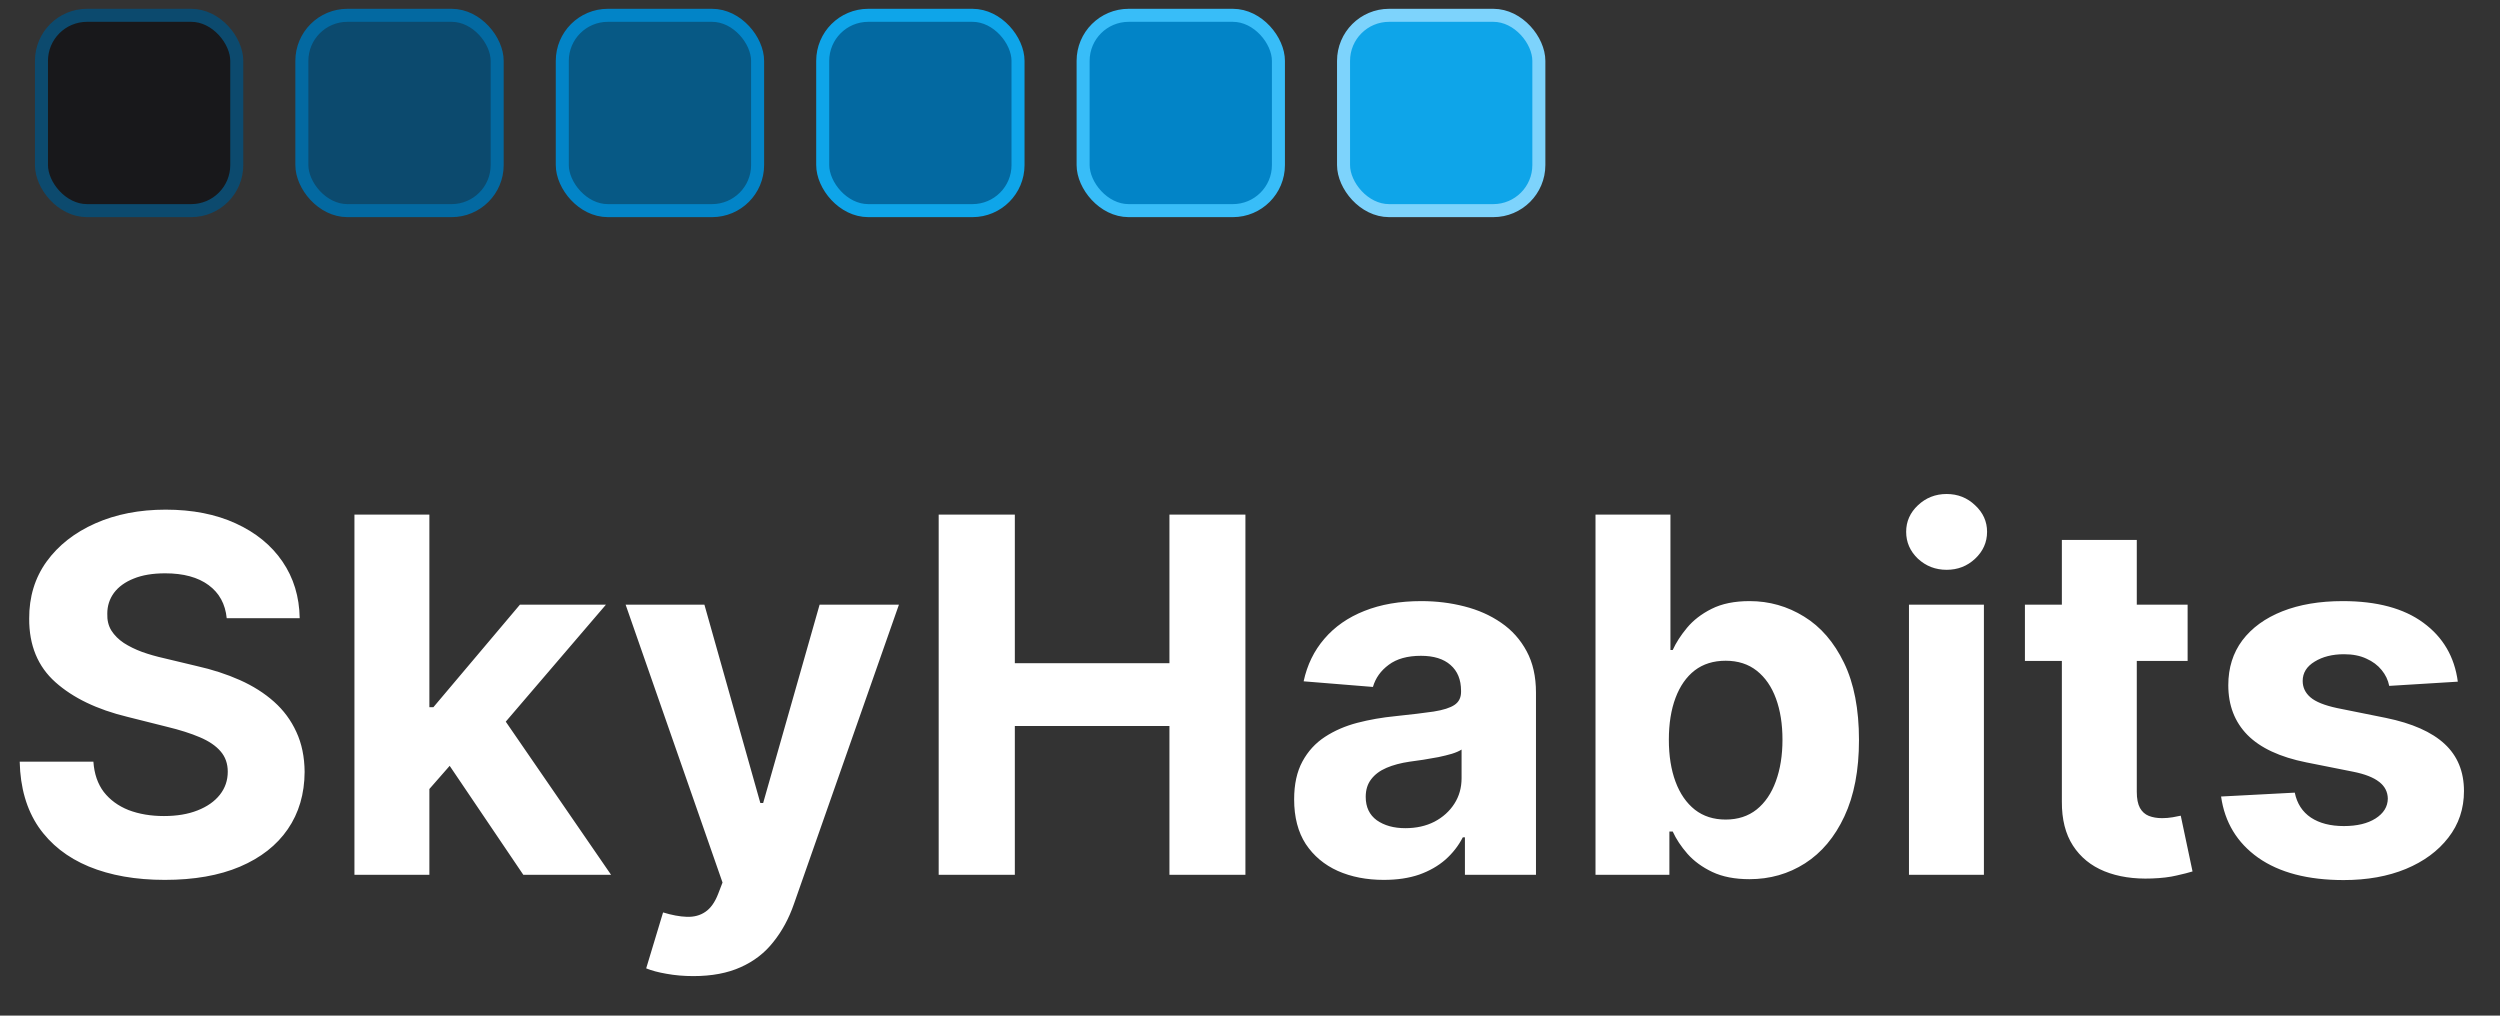 <svg width="192" height="78" viewBox="0 0 192 78" fill="none" xmlns="http://www.w3.org/2000/svg">
<rect x="0" y="0" width="192" height="78" fill="#333333" stroke="none"/>
<path d="M17.411 47.476C17.303 46.386 16.84 45.539 16.02 44.936C15.201 44.333 14.089 44.031 12.684 44.031C11.729 44.031 10.923 44.166 10.266 44.436C9.608 44.698 9.104 45.062 8.753 45.531C8.411 45.999 8.24 46.53 8.24 47.124C8.222 47.62 8.325 48.052 8.55 48.421C8.785 48.79 9.104 49.11 9.509 49.38C9.915 49.641 10.383 49.871 10.914 50.069C11.445 50.258 12.013 50.42 12.616 50.555L15.102 51.15C16.308 51.42 17.416 51.78 18.424 52.23C19.433 52.681 20.307 53.234 21.045 53.892C21.783 54.549 22.355 55.324 22.761 56.215C23.175 57.107 23.386 58.129 23.395 59.281C23.386 60.974 22.954 62.442 22.099 63.685C21.252 64.919 20.027 65.878 18.424 66.562C16.831 67.237 14.908 67.575 12.657 67.575C10.424 67.575 8.478 67.233 6.821 66.549C5.173 65.864 3.886 64.851 2.958 63.509C2.04 62.158 1.558 60.488 1.513 58.498H7.173C7.236 59.425 7.501 60.2 7.97 60.821C8.447 61.434 9.082 61.897 9.874 62.213C10.676 62.519 11.581 62.672 12.589 62.672C13.58 62.672 14.44 62.528 15.169 62.24C15.908 61.951 16.479 61.551 16.885 61.037C17.29 60.524 17.492 59.934 17.492 59.268C17.492 58.647 17.308 58.124 16.939 57.701C16.578 57.278 16.047 56.917 15.345 56.62C14.651 56.323 13.8 56.053 12.792 55.81L9.78 55.053C7.447 54.486 5.606 53.599 4.255 52.392C2.904 51.186 2.233 49.56 2.242 47.516C2.233 45.841 2.679 44.378 3.58 43.126C4.489 41.874 5.736 40.897 7.321 40.195C8.906 39.493 10.707 39.141 12.724 39.141C14.777 39.141 16.57 39.493 18.1 40.195C19.64 40.897 20.838 41.874 21.693 43.126C22.549 44.378 22.99 45.828 23.017 47.476H17.411ZM32.435 61.213L32.449 54.311H33.286L39.932 46.436H46.538L37.609 56.864H36.245L32.435 61.213ZM27.221 67.183V39.52H32.976V67.183H27.221ZM40.189 67.183L34.083 58.147L37.919 54.081L46.929 67.183H40.189ZM53.247 74.964C52.518 74.964 51.834 74.905 51.194 74.788C50.564 74.68 50.042 74.541 49.627 74.37L50.924 70.074C51.599 70.281 52.207 70.394 52.748 70.412C53.297 70.43 53.77 70.304 54.166 70.034C54.571 69.763 54.9 69.304 55.152 68.656L55.49 67.778L48.047 46.436H54.098L58.394 61.672H58.61L62.946 46.436H69.038L60.974 69.426C60.587 70.542 60.06 71.515 59.393 72.343C58.736 73.181 57.903 73.825 56.895 74.275C55.886 74.734 54.67 74.964 53.247 74.964ZM72.091 67.183V39.52H77.939V50.934H89.813V39.52H95.648V67.183H89.813V55.756H77.939V67.183H72.091ZM106.279 67.575C104.955 67.575 103.775 67.346 102.74 66.886C101.704 66.418 100.885 65.729 100.281 64.82C99.687 63.901 99.39 62.757 99.39 61.389C99.39 60.236 99.601 59.268 100.025 58.484C100.448 57.701 101.024 57.071 101.754 56.593C102.483 56.116 103.312 55.756 104.239 55.513C105.176 55.27 106.157 55.099 107.184 54.999C108.39 54.873 109.363 54.756 110.101 54.648C110.84 54.531 111.376 54.36 111.709 54.135C112.042 53.91 112.209 53.577 112.209 53.135V53.054C112.209 52.199 111.938 51.537 111.398 51.069C110.867 50.6 110.11 50.366 109.129 50.366C108.093 50.366 107.269 50.596 106.657 51.055C106.045 51.505 105.639 52.073 105.441 52.757L100.119 52.325C100.389 51.064 100.921 49.975 101.713 49.056C102.506 48.129 103.528 47.417 104.779 46.922C106.04 46.417 107.499 46.165 109.156 46.165C110.309 46.165 111.412 46.3 112.465 46.571C113.528 46.841 114.469 47.26 115.288 47.827C116.117 48.394 116.77 49.124 117.247 50.015C117.724 50.898 117.963 51.956 117.963 53.189V67.183H112.506V64.306H112.344C112.011 64.955 111.565 65.526 111.006 66.022C110.448 66.508 109.777 66.891 108.994 67.17C108.21 67.44 107.305 67.575 106.279 67.575ZM107.927 63.604C108.773 63.604 109.521 63.437 110.169 63.104C110.817 62.762 111.326 62.303 111.695 61.726C112.065 61.15 112.249 60.497 112.249 59.768V57.566C112.069 57.683 111.821 57.791 111.506 57.89C111.2 57.98 110.853 58.066 110.466 58.147C110.079 58.219 109.692 58.286 109.304 58.349C108.917 58.403 108.566 58.453 108.251 58.498C107.575 58.597 106.986 58.755 106.481 58.971C105.977 59.187 105.585 59.48 105.306 59.849C105.027 60.209 104.887 60.659 104.887 61.2C104.887 61.983 105.171 62.582 105.738 62.996C106.315 63.401 107.044 63.604 107.927 63.604ZM122.535 67.183V39.52H128.29V49.92H128.465C128.717 49.362 129.082 48.795 129.559 48.219C130.046 47.633 130.676 47.147 131.45 46.76C132.234 46.364 133.206 46.165 134.368 46.165C135.881 46.165 137.277 46.562 138.555 47.354C139.834 48.138 140.856 49.322 141.622 50.907C142.387 52.483 142.77 54.459 142.77 56.837C142.77 59.151 142.396 61.105 141.649 62.699C140.91 64.284 139.902 65.486 138.623 66.305C137.353 67.116 135.93 67.521 134.355 67.521C133.238 67.521 132.288 67.337 131.504 66.967C130.73 66.598 130.095 66.134 129.6 65.576C129.105 65.009 128.726 64.437 128.465 63.861H128.209V67.183H122.535ZM128.168 56.809C128.168 58.043 128.339 59.119 128.681 60.038C129.023 60.956 129.519 61.672 130.167 62.186C130.815 62.69 131.603 62.942 132.531 62.942C133.468 62.942 134.26 62.685 134.908 62.172C135.557 61.65 136.047 60.929 136.381 60.011C136.723 59.083 136.894 58.016 136.894 56.809C136.894 55.612 136.727 54.558 136.394 53.649C136.061 52.739 135.57 52.028 134.922 51.514C134.273 51.001 133.477 50.745 132.531 50.745C131.594 50.745 130.802 50.992 130.154 51.487C129.514 51.983 129.023 52.685 128.681 53.595C128.339 54.504 128.168 55.576 128.168 56.809ZM146.609 67.183V46.436H152.364V67.183H146.609ZM149.5 43.761C148.645 43.761 147.911 43.477 147.298 42.91C146.695 42.334 146.393 41.645 146.393 40.843C146.393 40.051 146.695 39.371 147.298 38.804C147.911 38.227 148.645 37.939 149.5 37.939C150.356 37.939 151.085 38.227 151.688 38.804C152.301 39.371 152.607 40.051 152.607 40.843C152.607 41.645 152.301 42.334 151.688 42.91C151.085 43.477 150.356 43.761 149.5 43.761ZM168.009 46.436V50.758H155.514V46.436H168.009ZM158.351 41.465H164.105V60.808C164.105 61.339 164.186 61.753 164.348 62.05C164.51 62.339 164.736 62.541 165.024 62.658C165.321 62.775 165.663 62.834 166.05 62.834C166.321 62.834 166.591 62.811 166.861 62.766C167.131 62.712 167.338 62.672 167.482 62.645L168.387 66.927C168.099 67.017 167.694 67.12 167.172 67.237C166.649 67.364 166.014 67.44 165.267 67.467C163.88 67.521 162.664 67.337 161.62 66.913C160.584 66.49 159.778 65.833 159.202 64.941C158.626 64.05 158.342 62.924 158.351 61.564V41.465ZM188.76 52.352L183.492 52.676C183.402 52.226 183.209 51.821 182.911 51.46C182.614 51.091 182.223 50.798 181.736 50.582C181.259 50.357 180.687 50.245 180.021 50.245C179.129 50.245 178.377 50.434 177.765 50.812C177.153 51.181 176.846 51.676 176.846 52.298C176.846 52.793 177.045 53.212 177.441 53.554C177.837 53.896 178.517 54.171 179.48 54.378L183.236 55.135C185.253 55.549 186.757 56.215 187.747 57.134C188.738 58.052 189.233 59.259 189.233 60.754C189.233 62.114 188.832 63.307 188.031 64.333C187.238 65.36 186.149 66.161 184.762 66.738C183.384 67.305 181.795 67.589 179.994 67.589C177.247 67.589 175.059 67.017 173.429 65.873C171.808 64.721 170.858 63.154 170.579 61.172L176.239 60.875C176.41 61.713 176.824 62.352 177.481 62.793C178.139 63.226 178.981 63.442 180.007 63.442C181.016 63.442 181.826 63.248 182.439 62.861C183.06 62.465 183.375 61.956 183.384 61.335C183.375 60.812 183.155 60.385 182.722 60.051C182.29 59.709 181.624 59.448 180.723 59.268L177.13 58.552C175.104 58.147 173.596 57.444 172.605 56.445C171.623 55.445 171.133 54.171 171.133 52.622C171.133 51.289 171.493 50.141 172.213 49.178C172.943 48.214 173.965 47.471 175.28 46.949C176.603 46.426 178.152 46.165 179.926 46.165C182.547 46.165 184.609 46.719 186.113 47.827C187.626 48.934 188.508 50.443 188.76 52.352Z" fill="white"/>
<rect x="3.184" y="1.176" width="15" height="15" rx="3.5" fill="#18181B" stroke="#0C4A6E"/>
<rect x="23.183" y="1.176" width="15" height="15" rx="3.5" fill="#0C4A6E" stroke="#0369A1"/>
<rect x="43.184" y="1.176" width="15" height="15" rx="3.5" fill="#075985" stroke="#0284C7"/>
<rect x="63.184" y="1.176" width="15" height="15" rx="3.5" fill="#0369A1" stroke="#0EA5E9"/>
<rect x="83.183" y="1.176" width="15" height="15" rx="3.5" fill="#0284C7" stroke="#38BDF8"/>
<rect x="103.184" y="1.176" width="15" height="15" rx="3.5" fill="#0EA5E9" stroke="#7DD3FC"/>
</svg>
